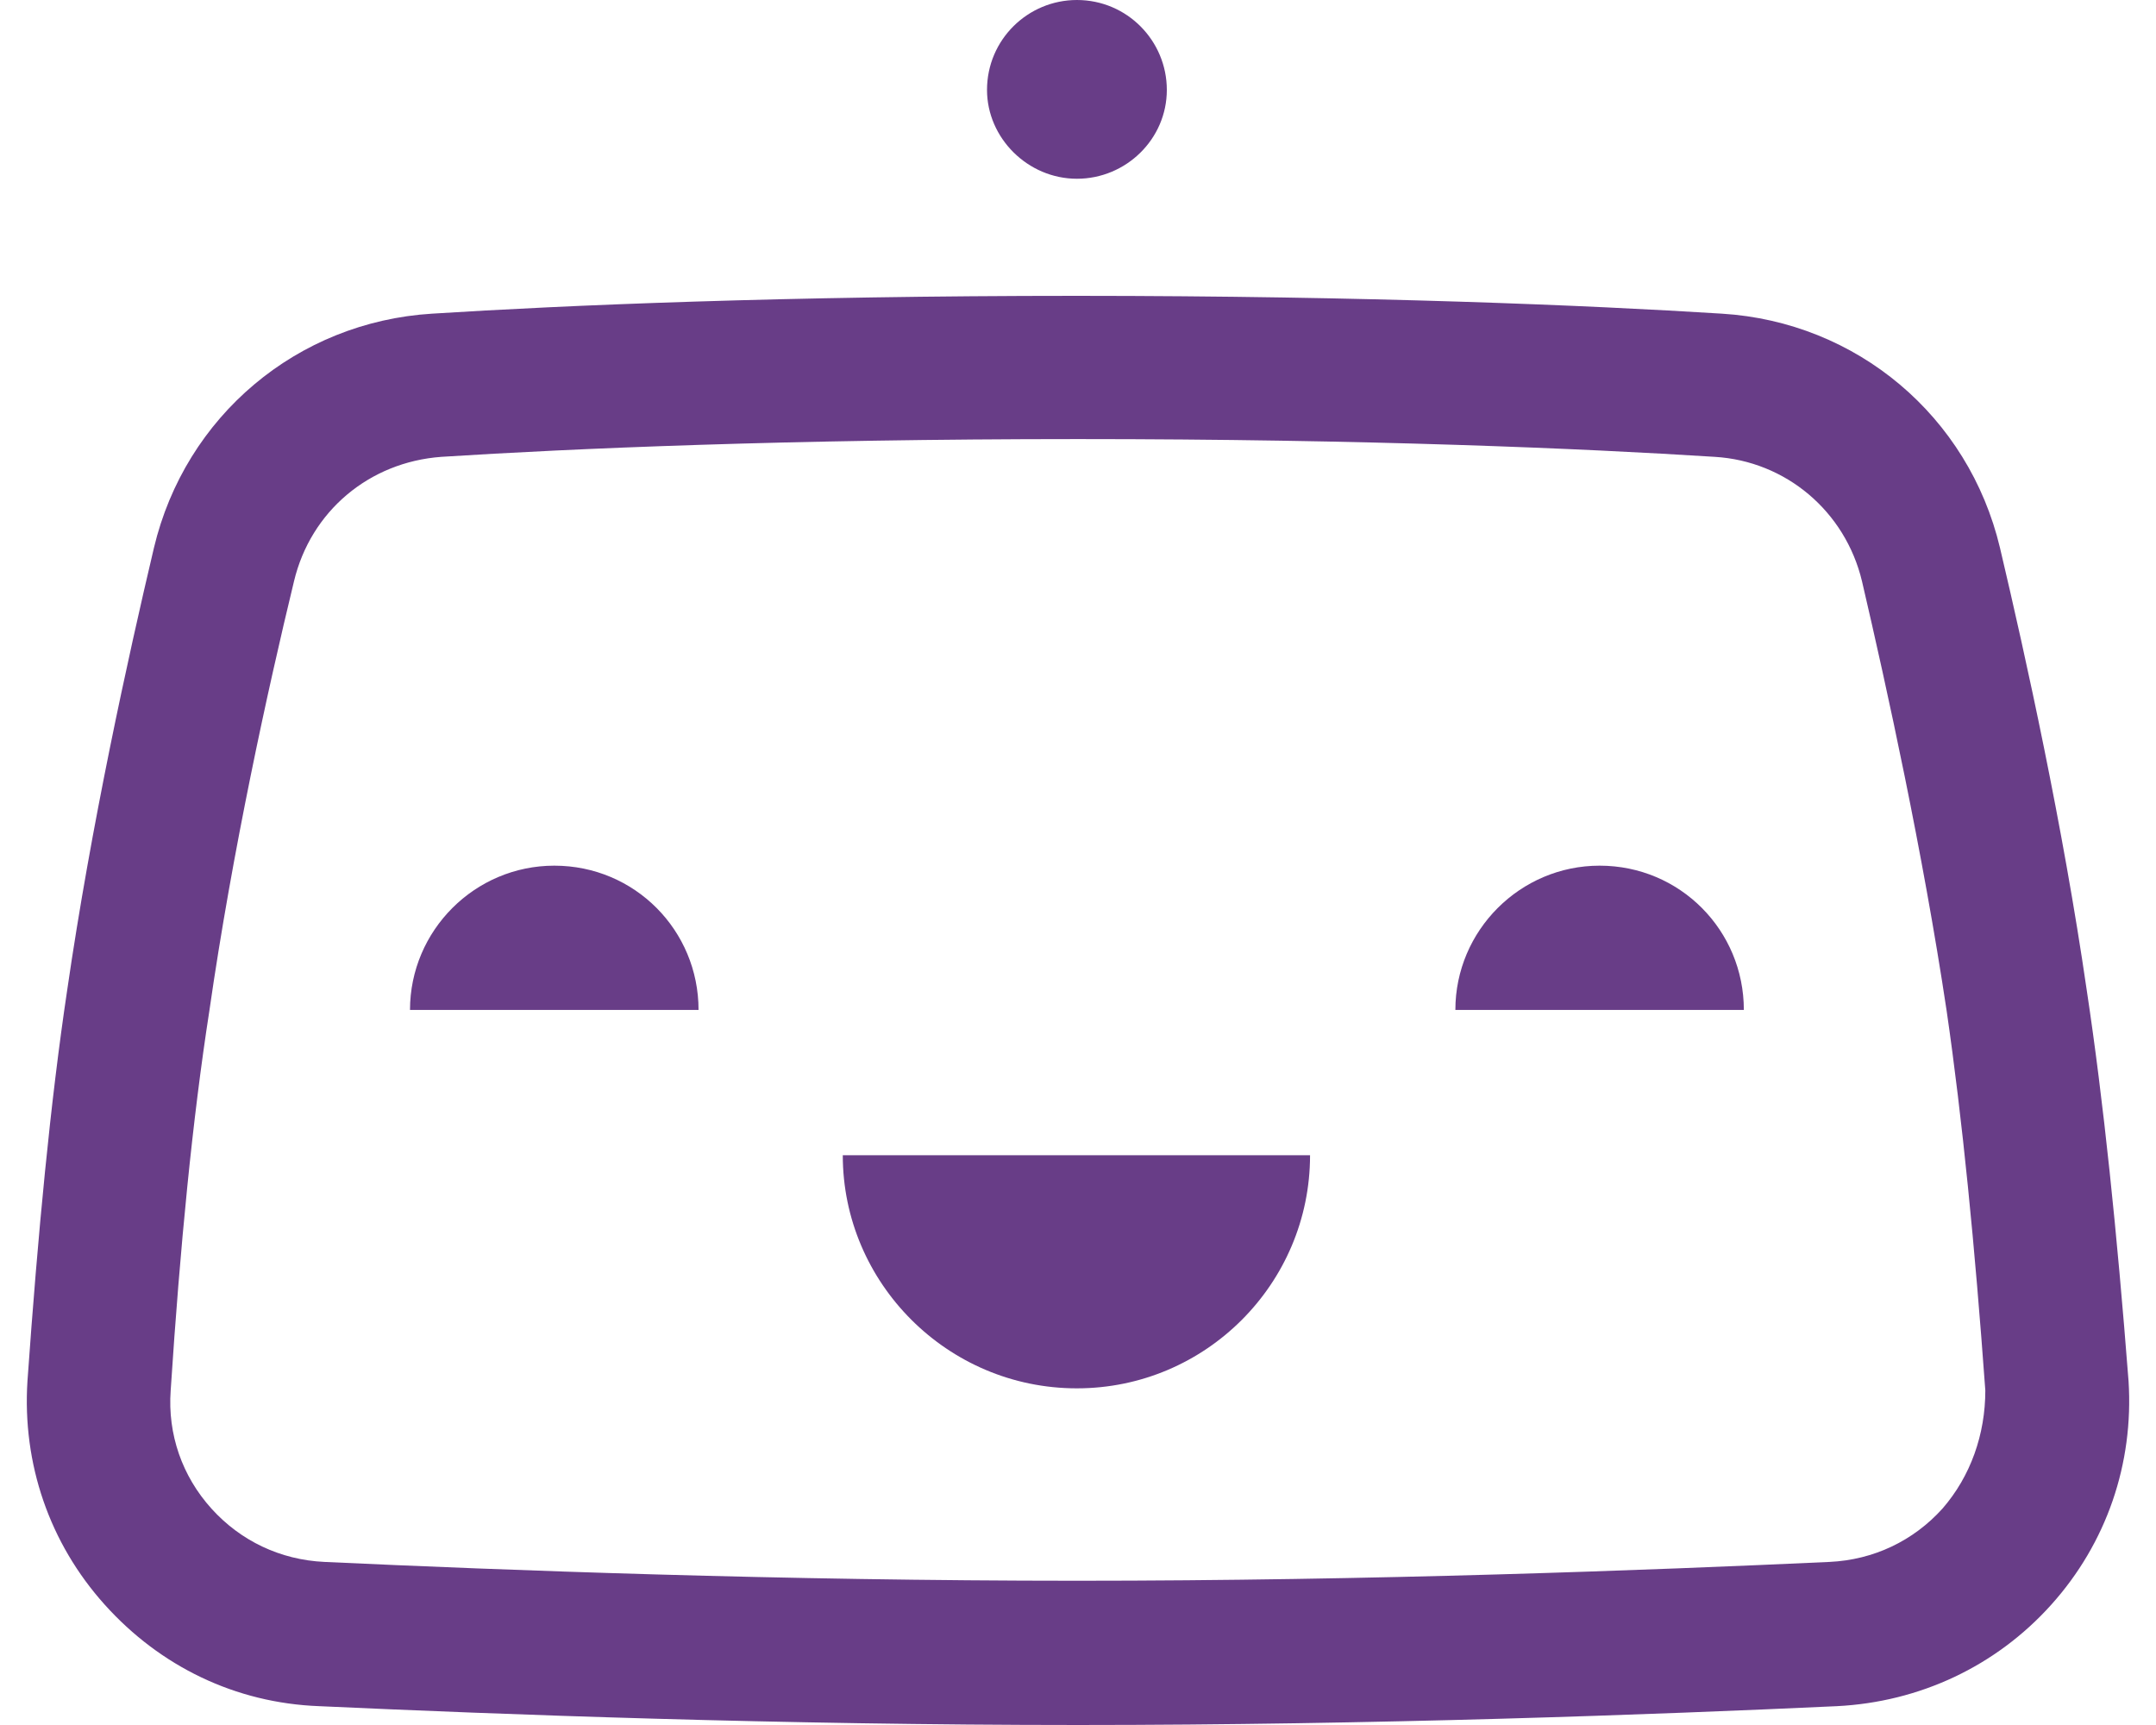 <svg fill="#683D87" role="img" viewBox="0 0 30 24" xmlns="http://www.w3.org/2000/svg"><title>Bitrise</title><path d="M29.036 13.775c-0.334-2.298-0.843-4.611-1.207-6.153-0.436-1.833-1.993-3.142-3.869-3.258-1.847-0.116-4.902-0.247-8.974-0.248-4.073 0-7.127 0.131-8.975 0.248-1.876 0.116-3.433 1.426-3.869 3.258-0.364 1.542-0.873 3.855-1.207 6.153-0.233 1.556-0.407 3.375-0.553 5.44-0.073 1.149 0.305 2.255 1.076 3.112 0.771 0.858 1.818 1.367 2.982 1.411 2.531 0.116 6.415 0.262 10.56 0.262 4.146 0 8.029-0.145 10.56-0.262 1.149-0.058 2.211-0.553 2.982-1.411 0.771-0.858 1.149-1.964 1.076-3.112-0.16-2.065-0.349-3.898-0.582-5.44z m-2.007 7.214c-0.407 0.451-0.96 0.713-1.571 0.742-2.516 0.116-6.356 0.262-10.472 0.262-4.116 0-7.956-0.145-10.473-0.262-0.611-0.029-1.164-0.291-1.571-0.742-0.407-0.451-0.611-1.033-0.567-1.644 0.131-2.007 0.305-3.782 0.538-5.28 0.32-2.225 0.815-4.48 1.178-5.978 0.233-0.975 1.047-1.658 2.051-1.731C7.96 6.24 10.971 6.109 15 6.109c4.015 0 7.04 0.131 8.858 0.247 0.989 0.058 1.818 0.756 2.051 1.731 0.349 1.498 0.844 3.753 1.178 5.978 0.218 1.498 0.393 3.273 0.538 5.28 0 0.611-0.204 1.193-0.596 1.644zM14.985 2.487c0.684 0 1.251-0.553 1.251-1.236 0-0.684-0.553-1.251-1.251-1.251-0.684 0-1.251 0.553-1.251 1.251 0 0.669 0.567 1.236 1.251 1.236z m7.273 9.557c-1.105 0-2.007 0.902-2.007 2.007h4.014c0-1.106-0.887-2.007-2.007-2.007z m-14.545 0c-1.106 0-2.007 0.902-2.008 2.007h4.015c0-1.106-0.887-2.007-2.007-2.007z m7.272 7.272c1.789 0 3.244-1.455 3.244-3.243h-6.502c0 1.775 1.455 3.244 3.258 3.243z"/></svg>
